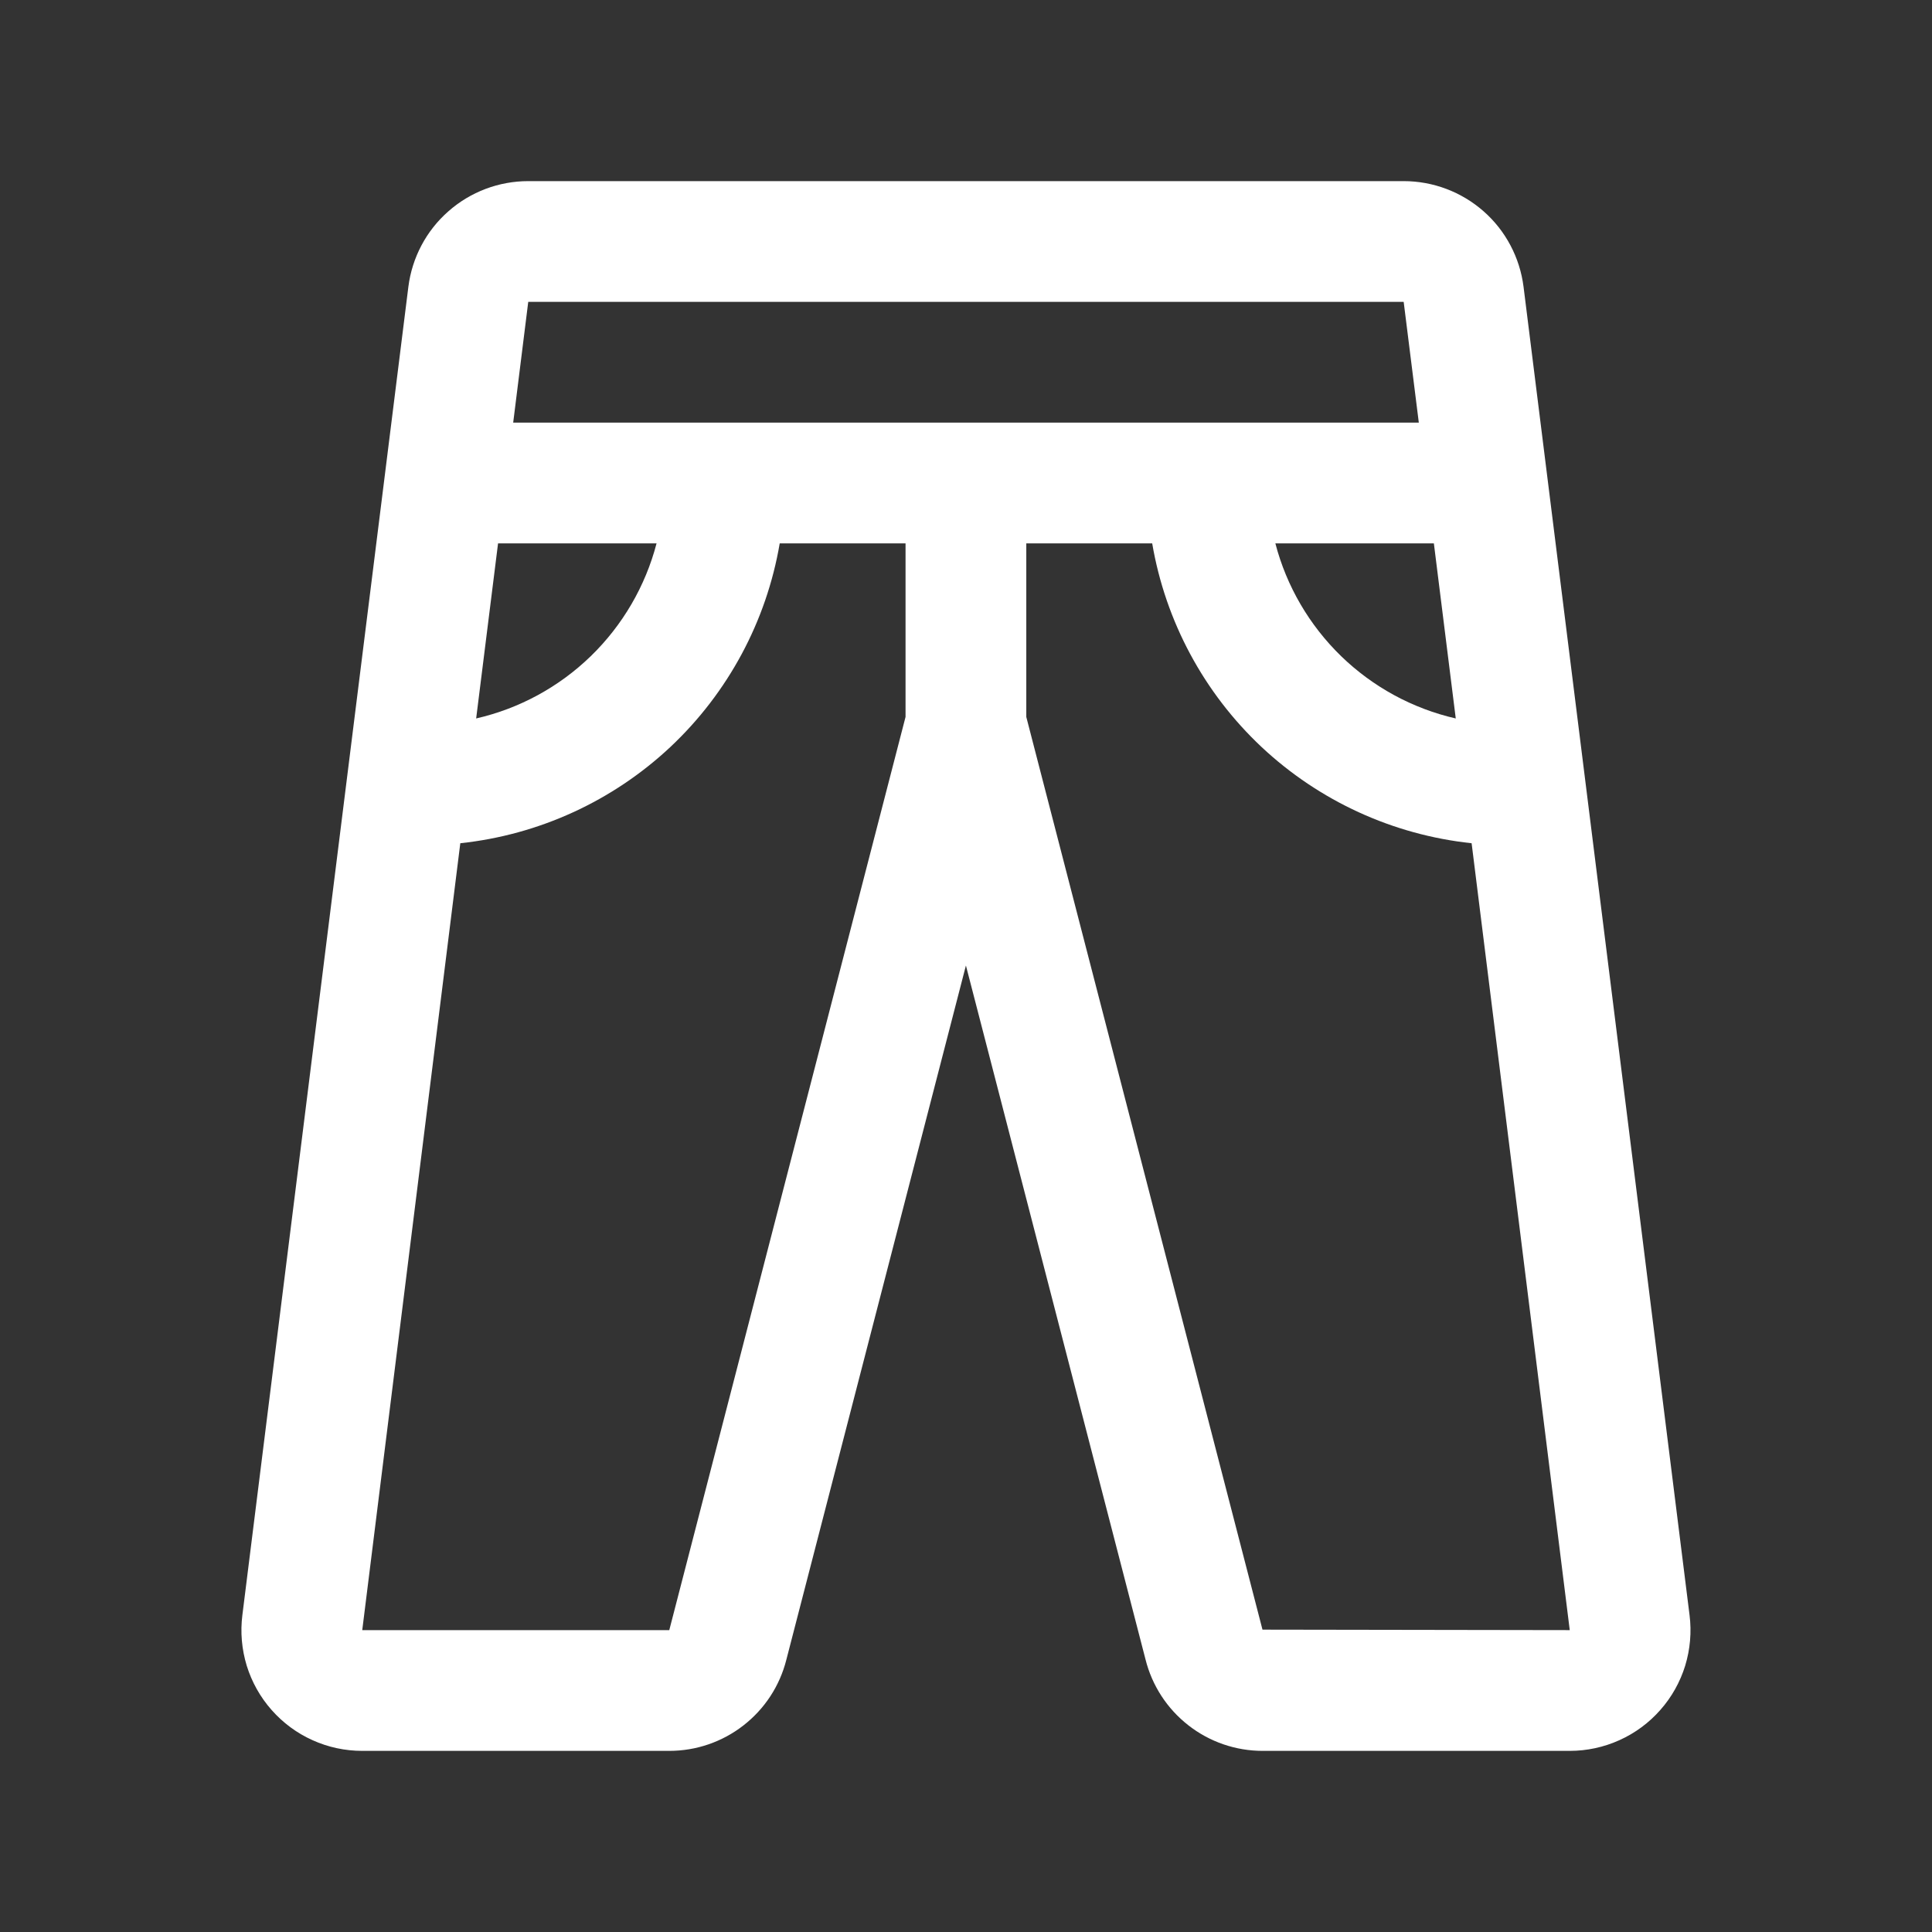 <svg width="24" height="24" viewBox="0 0 24 24" fill="none" xmlns="http://www.w3.org/2000/svg">
<rect x="0" y="0" width="24" height="24" fill="#333333" stroke="none"/>
<path d="M20.988 20.062L18.926 3.562C18.88 3.2 18.704 2.866 18.43 2.625C18.155 2.383 17.802 2.25 17.437 2.25H6.562C6.197 2.25 5.844 2.383 5.57 2.625C5.295 2.866 5.119 3.2 5.073 3.562L3.011 20.062C2.984 20.274 3.003 20.488 3.065 20.692C3.128 20.895 3.233 21.083 3.374 21.242C3.515 21.402 3.688 21.53 3.882 21.617C4.076 21.705 4.287 21.75 4.5 21.75H8.314C8.648 21.75 8.972 21.639 9.235 21.434C9.499 21.229 9.686 20.943 9.768 20.619L11.999 11.994L14.23 20.614C14.311 20.938 14.498 21.226 14.762 21.432C15.025 21.638 15.35 21.75 15.685 21.75H19.5C19.712 21.75 19.923 21.705 20.117 21.617C20.311 21.53 20.484 21.402 20.625 21.242C20.766 21.083 20.871 20.895 20.934 20.692C20.996 20.488 21.015 20.274 20.988 20.062ZM18.084 8.925C17.547 8.802 17.055 8.534 16.66 8.151C16.265 7.767 15.982 7.283 15.843 6.75H17.812L18.084 8.925ZM17.437 3.75L17.625 5.25H6.375L6.562 3.75H17.437ZM6.187 6.75H8.156C8.017 7.283 7.734 7.767 7.339 8.151C6.944 8.534 6.452 8.802 5.915 8.925L6.187 6.75ZM8.314 20.25H4.5L5.718 10.475C6.695 10.371 7.611 9.951 8.328 9.279C9.044 8.606 9.521 7.718 9.686 6.75H11.249V8.906L8.314 20.25ZM15.683 20.244L12.749 8.906V6.75H14.313C14.478 7.718 14.955 8.606 15.671 9.279C16.388 9.951 17.304 10.371 18.281 10.475L19.5 20.25L15.683 20.244Z" fill="white"/>
</svg>
